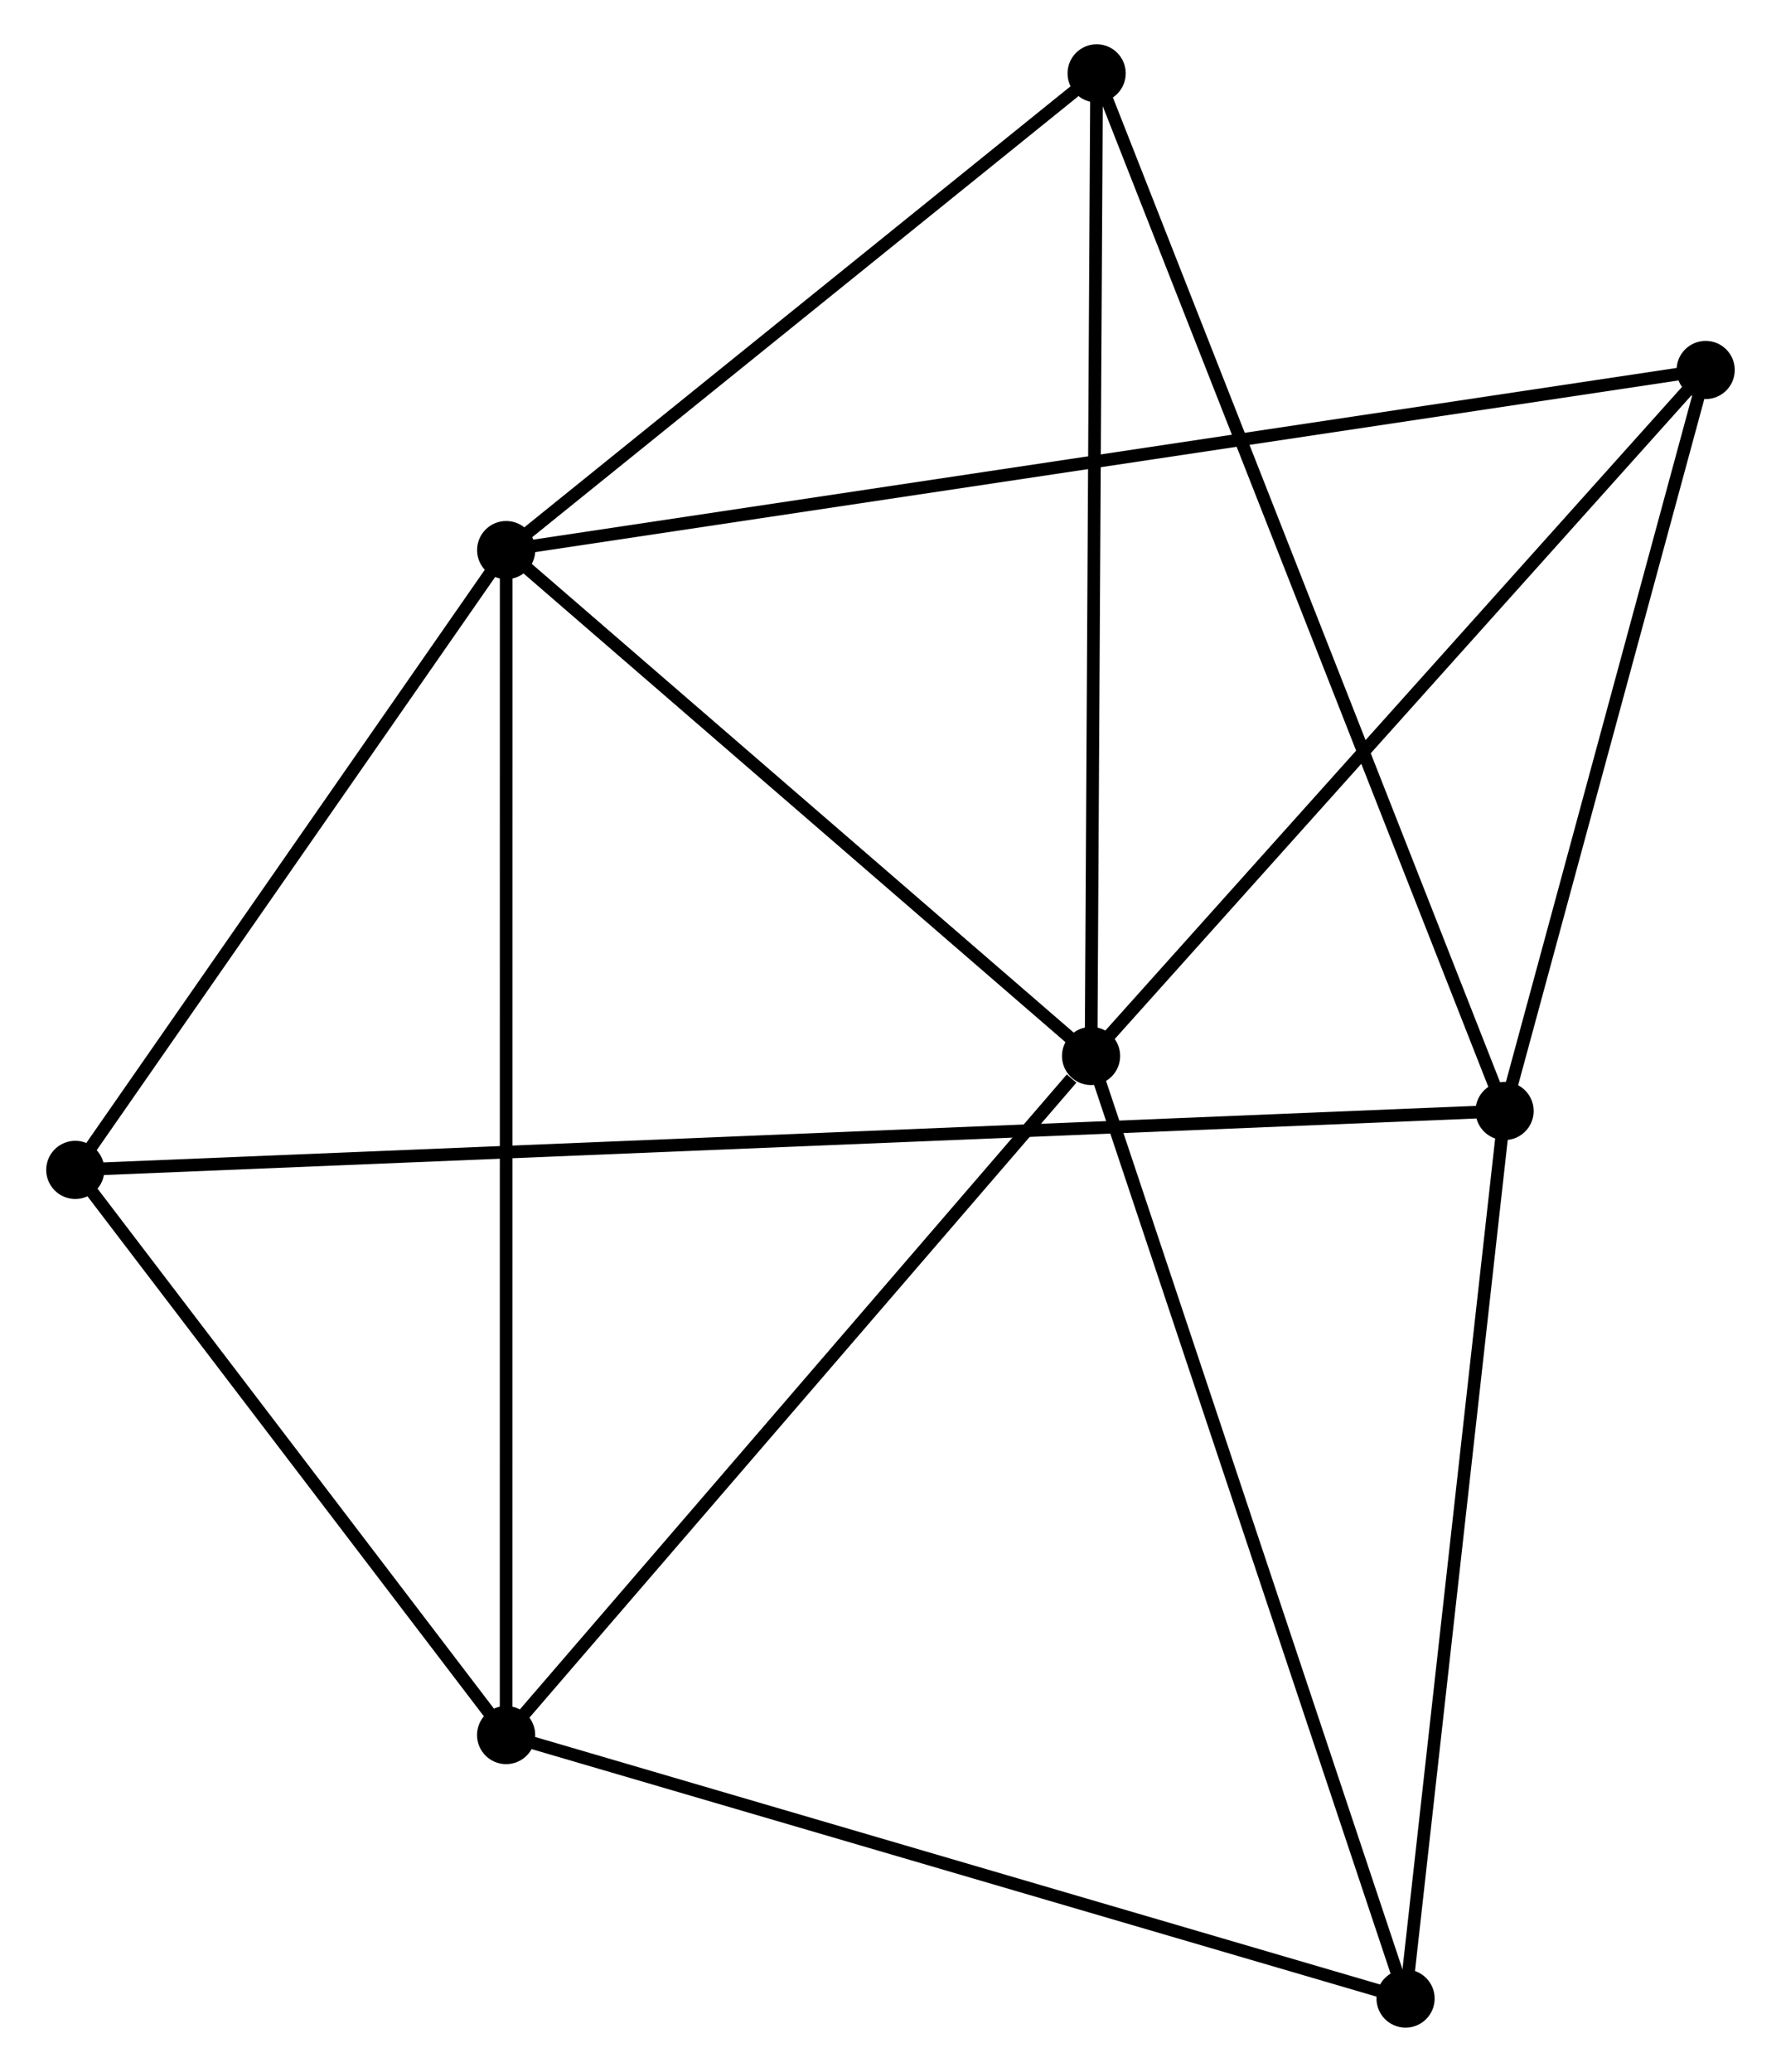 <?xml version="1.0" encoding="UTF-8" standalone="no"?>
<!DOCTYPE svg PUBLIC "-//W3C//DTD SVG 1.1//EN"
 "http://www.w3.org/Graphics/SVG/1.1/DTD/svg11.dtd">
<!-- Generated by graphviz version 2.36.0 (20140111.2315)
 -->
<!-- Title: %3 Pages: 1 -->
<svg width="141pt" height="164pt"
 viewBox="0.00 0.00 140.53 163.81" xmlns="http://www.w3.org/2000/svg" xmlns:xlink="http://www.w3.org/1999/xlink">
<g id="graph0" class="graph" transform="scale(1 1) rotate(0) translate(4 159.814)">
<title>%3</title>
<!-- 0 -->
<g id="node1" class="node"><title>0</title>
<ellipse fill="black" stroke="black" cx="35.874" cy="-116.321" rx="1.8" ry="1.8"/>
</g>
<!-- 1 -->
<g id="node2" class="node"><title>1</title>
<ellipse fill="black" stroke="black" cx="82.125" cy="-76.324" rx="1.8" ry="1.8"/>
</g>
<!-- 0&#45;&#45;1 -->
<g id="edge1" class="edge"><title>0&#45;&#45;1</title>
<path fill="none" stroke="black" d="M37.413,-114.991C44.435,-108.918 73.401,-83.868 80.533,-77.701"/>
</g>
<!-- 3 -->
<g id="node3" class="node"><title>3</title>
<ellipse fill="black" stroke="black" cx="35.869" cy="-22.633" rx="1.8" ry="1.8"/>
</g>
<!-- 0&#45;&#45;3 -->
<g id="edge2" class="edge"><title>0&#45;&#45;3</title>
<path fill="none" stroke="black" d="M35.874,-114.365C35.873,-102.172 35.87,-36.74 35.869,-24.579"/>
</g>
<!-- 4 -->
<g id="node4" class="node"><title>4</title>
<ellipse fill="black" stroke="black" cx="82.566" cy="-154.014" rx="1.8" ry="1.8"/>
</g>
<!-- 0&#45;&#45;4 -->
<g id="edge3" class="edge"><title>0&#45;&#45;4</title>
<path fill="none" stroke="black" d="M37.427,-117.576C44.516,-123.298 73.758,-146.905 80.958,-152.717"/>
</g>
<!-- 5 -->
<g id="node5" class="node"><title>5</title>
<ellipse fill="black" stroke="black" cx="130.726" cy="-130.562" rx="1.8" ry="1.8"/>
</g>
<!-- 0&#45;&#45;5 -->
<g id="edge4" class="edge"><title>0&#45;&#45;5</title>
<path fill="none" stroke="black" d="M37.855,-116.619C50.199,-118.472 116.443,-128.418 128.756,-130.267"/>
</g>
<!-- 6 -->
<g id="node6" class="node"><title>6</title>
<ellipse fill="black" stroke="black" cx="1.8" cy="-67.317" rx="1.8" ry="1.8"/>
</g>
<!-- 0&#45;&#45;6 -->
<g id="edge5" class="edge"><title>0&#45;&#45;6</title>
<path fill="none" stroke="black" d="M34.74,-114.691C29.567,-107.251 8.227,-76.56 2.973,-69.003"/>
</g>
<!-- 1&#45;&#45;3 -->
<g id="edge6" class="edge"><title>1&#45;&#45;3</title>
<path fill="none" stroke="black" d="M80.586,-74.538C73.438,-66.24 43.553,-31.551 37.1,-24.062"/>
</g>
<!-- 1&#45;&#45;4 -->
<g id="edge7" class="edge"><title>1&#45;&#45;4</title>
<path fill="none" stroke="black" d="M82.136,-78.245C82.197,-88.993 82.495,-141.588 82.555,-152.161"/>
</g>
<!-- 1&#45;&#45;5 -->
<g id="edge8" class="edge"><title>1&#45;&#45;5</title>
<path fill="none" stroke="black" d="M83.327,-77.665C89.992,-85.103 122.382,-121.251 129.388,-129.069"/>
</g>
<!-- 7 -->
<g id="node7" class="node"><title>7</title>
<ellipse fill="black" stroke="black" cx="106.995" cy="-1.8" rx="1.8" ry="1.8"/>
</g>
<!-- 1&#45;&#45;7 -->
<g id="edge9" class="edge"><title>1&#45;&#45;7</title>
<path fill="none" stroke="black" d="M82.74,-74.482C86.181,-64.171 103.017,-13.72 106.402,-3.578"/>
</g>
<!-- 3&#45;&#45;6 -->
<g id="edge14" class="edge"><title>3&#45;&#45;6</title>
<path fill="none" stroke="black" d="M34.736,-24.12C29.563,-30.904 8.226,-58.888 2.973,-65.778"/>
</g>
<!-- 3&#45;&#45;7 -->
<g id="edge15" class="edge"><title>3&#45;&#45;7</title>
<path fill="none" stroke="black" d="M37.627,-22.118C47.382,-19.261 94.784,-5.377 105.037,-2.373"/>
</g>
<!-- 2 -->
<g id="node8" class="node"><title>2</title>
<ellipse fill="black" stroke="black" cx="114.825" cy="-71.974" rx="1.8" ry="1.8"/>
</g>
<!-- 2&#45;&#45;4 -->
<g id="edge10" class="edge"><title>2&#45;&#45;4</title>
<path fill="none" stroke="black" d="M114.152,-73.687C109.953,-84.364 87.423,-141.661 83.236,-152.31"/>
</g>
<!-- 2&#45;&#45;5 -->
<g id="edge11" class="edge"><title>2&#45;&#45;5</title>
<path fill="none" stroke="black" d="M115.354,-73.923C117.769,-82.818 127.727,-119.511 130.178,-128.546"/>
</g>
<!-- 2&#45;&#45;6 -->
<g id="edge12" class="edge"><title>2&#45;&#45;6</title>
<path fill="none" stroke="black" d="M112.864,-71.893C99.145,-71.328 17.711,-67.972 3.816,-67.4"/>
</g>
<!-- 2&#45;&#45;7 -->
<g id="edge13" class="edge"><title>2&#45;&#45;7</title>
<path fill="none" stroke="black" d="M114.6,-69.949C113.456,-59.702 108.317,-13.651 107.207,-3.7"/>
</g>
</g>
</svg>
